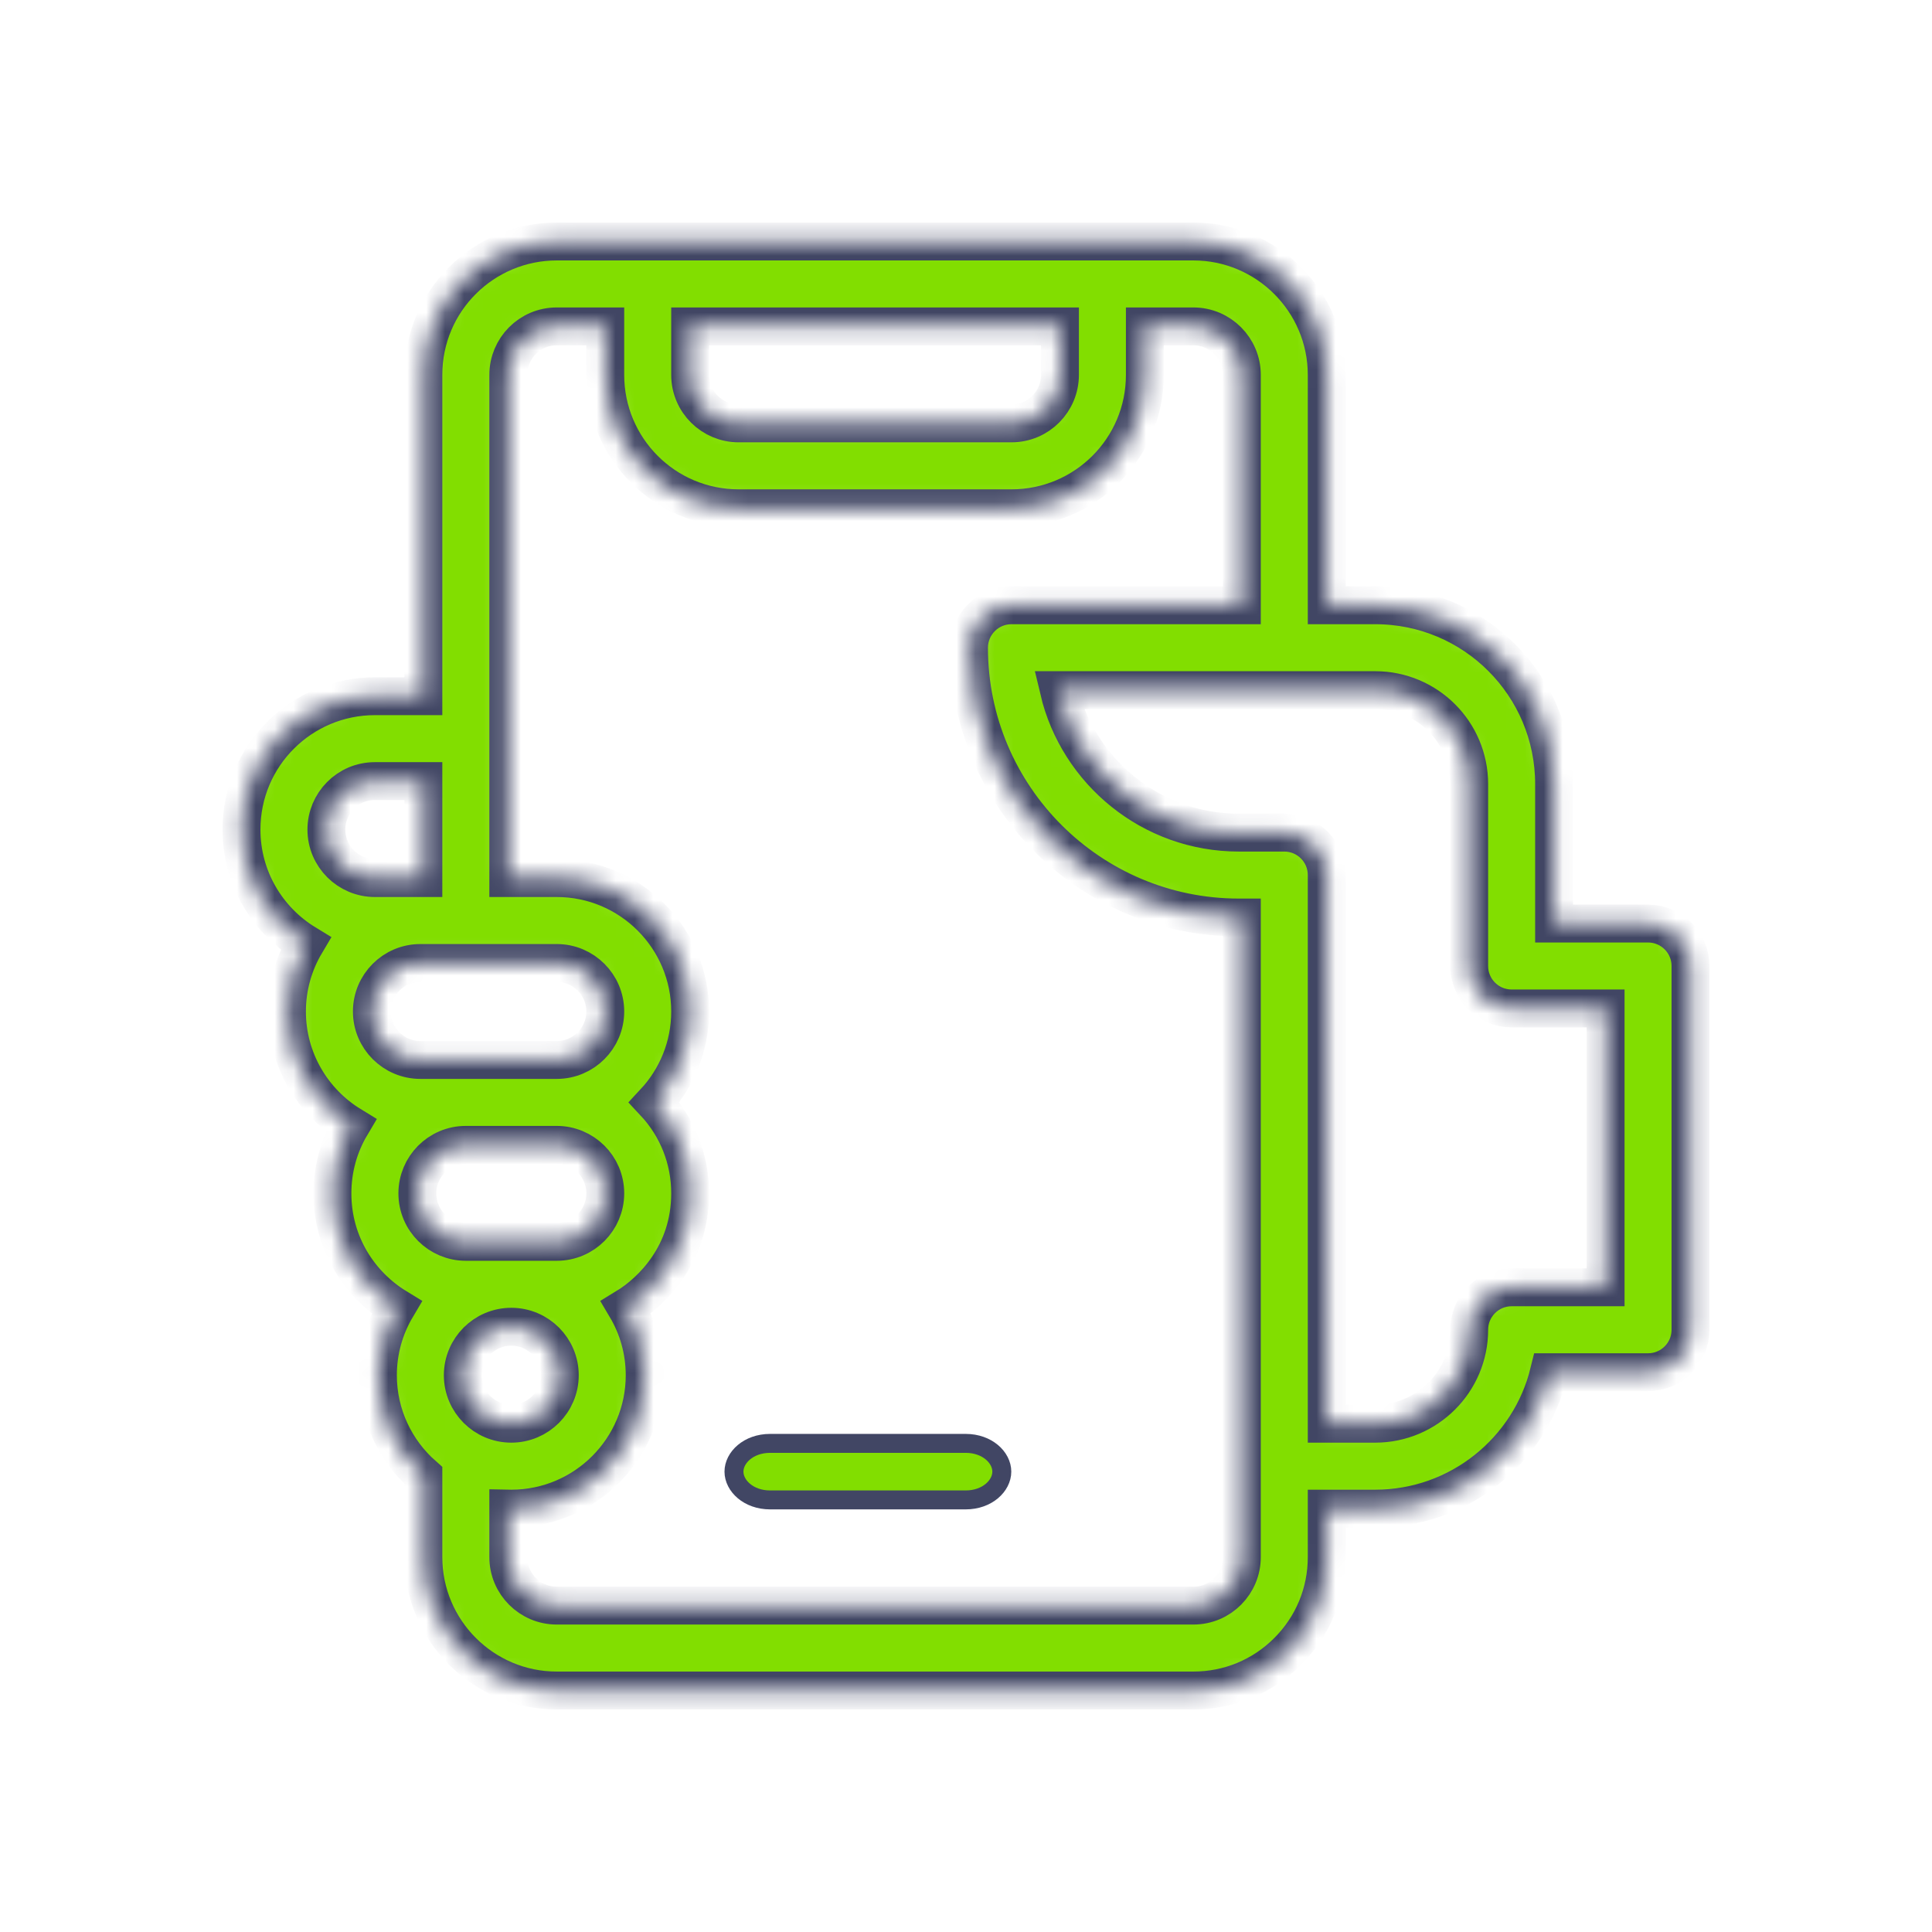 <svg width="102" height="102" viewBox="0 0 102 102" fill="none" xmlns="http://www.w3.org/2000/svg">
<mask id="path-1-inside-1" fill="white">
<path d="M87.009 48.759H82.048V41.398C82.048 36.182 77.829 31.955 72.605 31.955H70.045V19.792C70.045 15.909 66.886 12.75 63.003 12.75H58.202H34.196H29.395C25.537 12.75 22.352 15.868 22.352 19.792V36.756H19.793C15.929 36.756 12.75 39.879 12.75 43.798C12.75 46.343 14.107 48.577 16.135 49.814C15.511 50.865 15.15 52.092 15.15 53.401C15.15 55.944 16.506 58.176 18.532 59.414C17.893 60.489 17.551 61.719 17.551 63.003C17.551 65.702 19.03 67.859 20.935 69.022C20.311 70.073 19.952 71.298 19.952 72.605C19.952 74.711 20.882 76.603 22.352 77.895V82.208C22.352 86.091 25.512 89.25 29.395 89.25H63.003C64.885 89.25 66.654 88.517 67.981 87.188C69.312 85.858 70.045 84.09 70.045 82.207V79.648H72.605C77.04 79.648 80.771 76.575 81.78 72.446H87.009C88.246 72.446 89.25 71.442 89.25 70.205V51C89.25 49.762 88.246 48.759 87.009 48.759ZM36.437 17.232H55.961V19.792C55.961 21.187 54.833 22.352 53.401 22.352H38.997C37.599 22.352 36.437 21.222 36.437 19.792V17.232ZM17.232 43.798C17.232 42.403 18.361 41.238 19.793 41.238H22.352V46.358H19.793C18.381 46.358 17.232 45.21 17.232 43.798ZM19.633 53.401C19.633 51.989 20.782 50.841 22.193 50.841H29.395C30.806 50.841 31.955 51.989 31.955 53.401C31.955 54.812 30.806 55.961 29.395 55.961H22.193C20.782 55.961 19.633 54.812 19.633 53.401V53.401ZM22.034 63.003C22.034 61.608 23.162 60.443 24.594 60.443H29.395C30.793 60.443 31.955 61.574 31.955 63.003C31.955 64.401 30.824 65.563 29.395 65.563H24.594C23.195 65.563 22.034 64.432 22.034 63.003V63.003ZM24.434 72.605C24.434 71.194 25.583 70.045 26.994 70.045C28.406 70.045 29.554 71.194 29.554 72.605C29.554 74.017 28.406 75.165 26.994 75.165C25.583 75.165 24.434 74.017 24.434 72.605ZM65.563 82.208C65.563 83.603 64.435 84.768 63.003 84.768H29.395C27.983 84.768 26.835 83.619 26.835 82.208V79.644C26.888 79.645 26.941 79.648 26.994 79.648C30.877 79.648 34.036 76.489 34.036 72.605C34.036 71.298 33.677 70.073 33.053 69.022C34.424 68.186 36.437 66.215 36.437 63.003C36.437 61.202 35.764 59.506 34.542 58.2C35.716 56.941 36.437 55.254 36.437 53.401C36.437 49.517 33.278 46.358 29.395 46.358H26.835V38.997V19.792C26.835 18.398 27.962 17.232 29.395 17.232H31.955V19.792C31.955 23.665 35.086 26.835 38.997 26.835H53.401C57.273 26.835 60.443 23.704 60.443 19.792V17.232H63.003C64.414 17.232 65.563 18.381 65.563 19.792V31.955H53.401C52.163 31.955 51.159 32.958 51.159 34.196C51.159 42.05 57.549 48.44 65.404 48.44H65.563V82.208ZM84.768 67.963H79.807C78.569 67.963 77.566 68.967 77.566 70.205C77.566 72.94 75.34 75.165 72.605 75.165H70.045V46.199C70.045 44.961 69.042 43.958 67.804 43.958H65.403C60.792 43.958 56.917 40.743 55.901 36.437H72.605C75.347 36.437 77.566 38.655 77.566 41.398V51C77.566 52.238 78.569 53.241 79.807 53.241H84.768V67.963Z"/>
</mask>
<path d="M87.009 48.759H82.048V41.398C82.048 36.182 77.829 31.955 72.605 31.955H70.045V19.792C70.045 15.909 66.886 12.75 63.003 12.75H58.202H34.196H29.395C25.537 12.75 22.352 15.868 22.352 19.792V36.756H19.793C15.929 36.756 12.75 39.879 12.75 43.798C12.75 46.343 14.107 48.577 16.135 49.814C15.511 50.865 15.15 52.092 15.15 53.401C15.15 55.944 16.506 58.176 18.532 59.414C17.893 60.489 17.551 61.719 17.551 63.003C17.551 65.702 19.03 67.859 20.935 69.022C20.311 70.073 19.952 71.298 19.952 72.605C19.952 74.711 20.882 76.603 22.352 77.895V82.208C22.352 86.091 25.512 89.25 29.395 89.25H63.003C64.885 89.25 66.654 88.517 67.981 87.188C69.312 85.858 70.045 84.09 70.045 82.207V79.648H72.605C77.04 79.648 80.771 76.575 81.78 72.446H87.009C88.246 72.446 89.25 71.442 89.25 70.205V51C89.25 49.762 88.246 48.759 87.009 48.759ZM36.437 17.232H55.961V19.792C55.961 21.187 54.833 22.352 53.401 22.352H38.997C37.599 22.352 36.437 21.222 36.437 19.792V17.232ZM17.232 43.798C17.232 42.403 18.361 41.238 19.793 41.238H22.352V46.358H19.793C18.381 46.358 17.232 45.21 17.232 43.798ZM19.633 53.401C19.633 51.989 20.782 50.841 22.193 50.841H29.395C30.806 50.841 31.955 51.989 31.955 53.401C31.955 54.812 30.806 55.961 29.395 55.961H22.193C20.782 55.961 19.633 54.812 19.633 53.401V53.401ZM22.034 63.003C22.034 61.608 23.162 60.443 24.594 60.443H29.395C30.793 60.443 31.955 61.574 31.955 63.003C31.955 64.401 30.824 65.563 29.395 65.563H24.594C23.195 65.563 22.034 64.432 22.034 63.003V63.003ZM24.434 72.605C24.434 71.194 25.583 70.045 26.994 70.045C28.406 70.045 29.554 71.194 29.554 72.605C29.554 74.017 28.406 75.165 26.994 75.165C25.583 75.165 24.434 74.017 24.434 72.605ZM65.563 82.208C65.563 83.603 64.435 84.768 63.003 84.768H29.395C27.983 84.768 26.835 83.619 26.835 82.208V79.644C26.888 79.645 26.941 79.648 26.994 79.648C30.877 79.648 34.036 76.489 34.036 72.605C34.036 71.298 33.677 70.073 33.053 69.022C34.424 68.186 36.437 66.215 36.437 63.003C36.437 61.202 35.764 59.506 34.542 58.2C35.716 56.941 36.437 55.254 36.437 53.401C36.437 49.517 33.278 46.358 29.395 46.358H26.835V38.997V19.792C26.835 18.398 27.962 17.232 29.395 17.232H31.955V19.792C31.955 23.665 35.086 26.835 38.997 26.835H53.401C57.273 26.835 60.443 23.704 60.443 19.792V17.232H63.003C64.414 17.232 65.563 18.381 65.563 19.792V31.955H53.401C52.163 31.955 51.159 32.958 51.159 34.196C51.159 42.05 57.549 48.44 65.404 48.44H65.563V82.208ZM84.768 67.963H79.807C78.569 67.963 77.566 68.967 77.566 70.205C77.566 72.94 75.34 75.165 72.605 75.165H70.045V46.199C70.045 44.961 69.042 43.958 67.804 43.958H65.403C60.792 43.958 56.917 40.743 55.901 36.437H72.605C75.347 36.437 77.566 38.655 77.566 41.398V51C77.566 52.238 78.569 53.241 79.807 53.241H84.768V67.963Z" fill="#82DE00" stroke="#414664" stroke-width="2" mask="url(#path-1-inside-1)"/>
<path d="M40.659 76.203H50.981C52.129 76.203 52.891 76.956 52.891 77.695C52.891 78.435 52.129 79.188 50.981 79.188H40.659C39.512 79.188 38.75 78.435 38.75 77.695C38.75 76.956 39.512 76.203 40.659 76.203Z" fill="#82DE00" stroke="#414664"/>
</svg>

